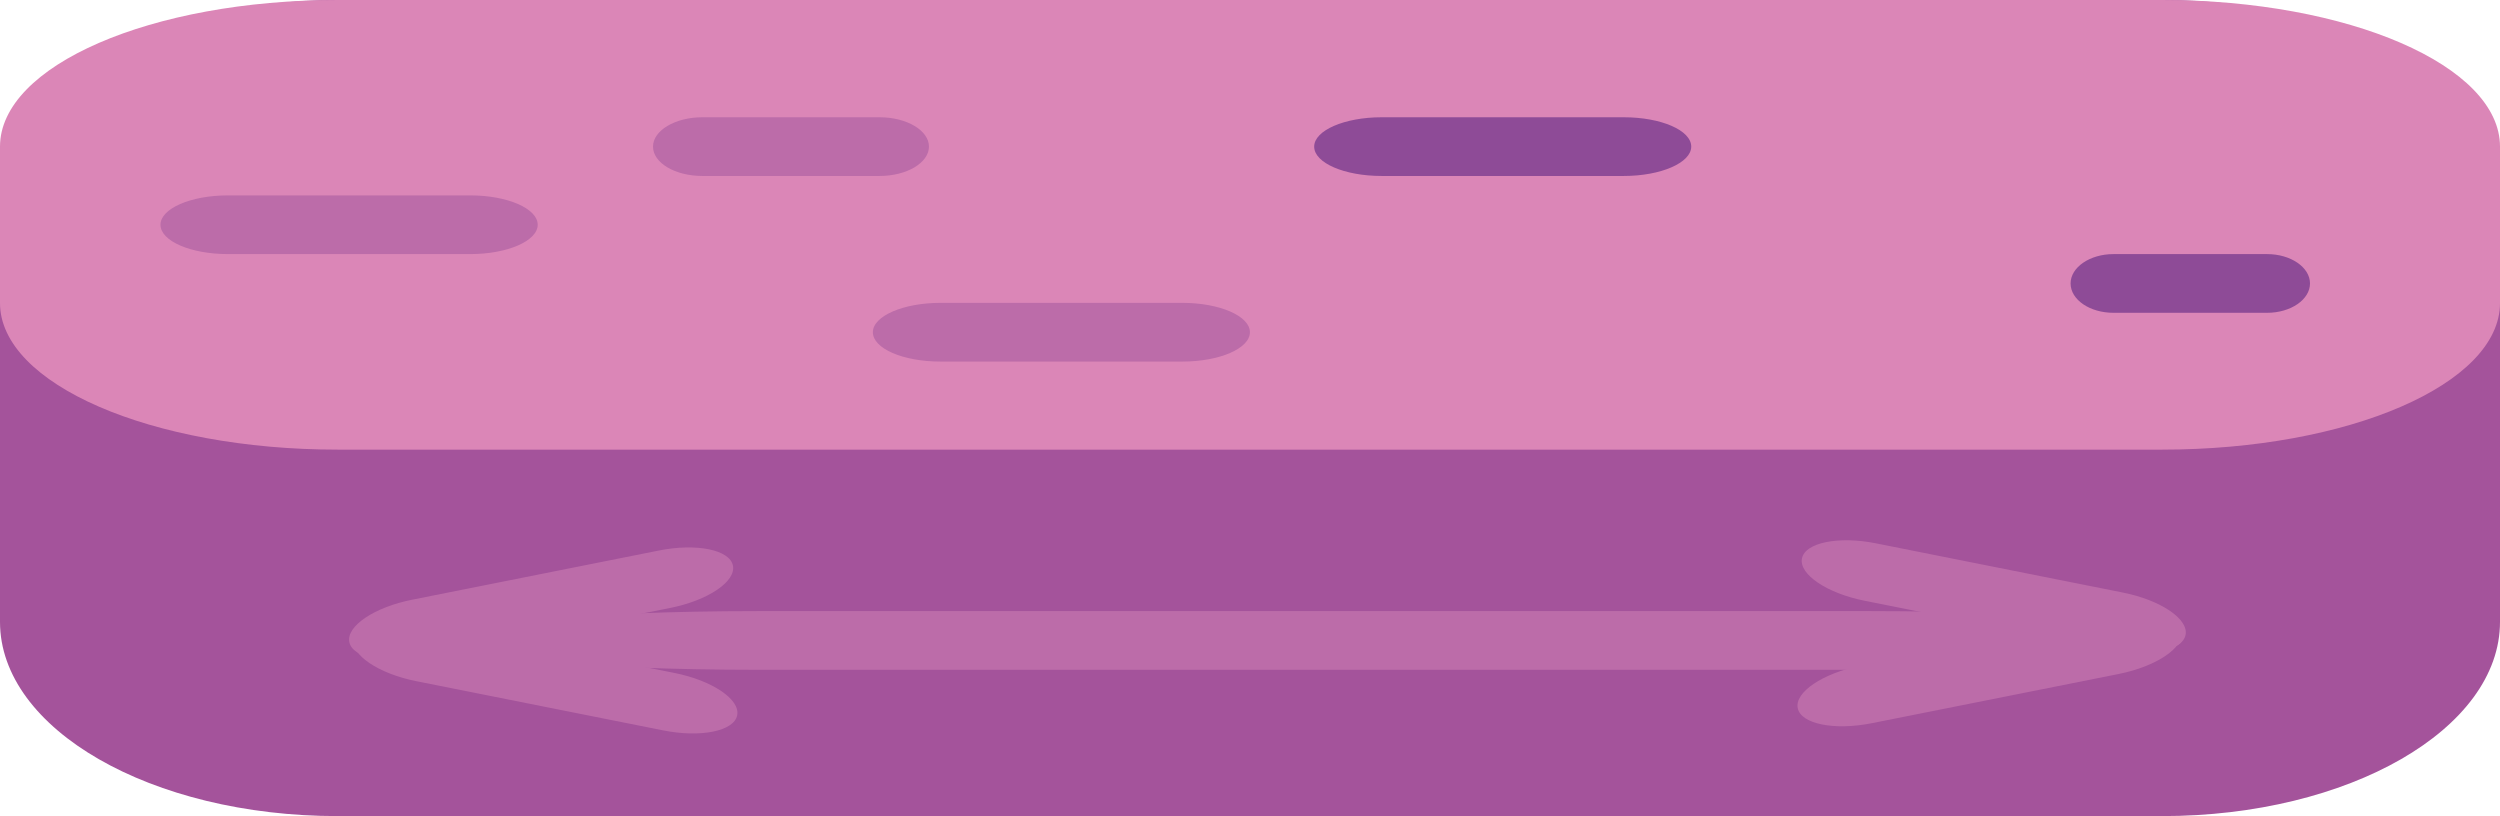 <?xml version="1.0" encoding="UTF-8"?>
<svg id="Calque_2" data-name="Calque 2" xmlns="http://www.w3.org/2000/svg" viewBox="0 0 153.29 50.04">
  <defs>
    <style>
      .cls-1 {
        fill: #8e4b97;
      }

      .cls-2 {
        fill: #db86b7;
      }

      .cls-3 {
        fill: #bc6ca9;
      }

      .cls-4 {
        fill: #a4539b;
      }
    </style>
  </defs>
  <g id="OBJECTS">
    <g>
      <path class="cls-4" d="m153.29,38.13c0,6.58-9.28,11.91-20.72,11.91H20.71c-11.44,0-20.71-5.33-20.71-11.91V11.91C0,5.33,9.27,0,20.71,0h111.86c11.44,0,20.72,5.33,20.72,11.91v26.21Z"/>
      <path class="cls-2" d="m132.57,0H20.71C9.27,0,0,4.02,0,8.99v9.59c0,4.96,9.27,8.99,20.71,8.99h111.86c11.44,0,20.72-4.02,20.72-8.99v-9.59c0-4.96-9.28-8.99-20.72-8.99Z"/>
      <path class="cls-3" d="m32.97,13.78c0,.99-1.85,1.8-4.14,1.8h-14.85c-2.29,0-4.14-.8-4.14-1.8h0c0-.99,1.85-1.8,4.14-1.8h14.85c2.29,0,4.14.81,4.14,1.8h0Z"/>
      <path class="cls-3" d="m76.64,20.37c0,.99-1.85,1.8-4.14,1.8h-14.84c-2.29,0-4.14-.8-4.14-1.8h0c0-.99,1.86-1.8,4.14-1.8h14.84c2.29,0,4.14.81,4.14,1.8h0Z"/>
      <path class="cls-1" d="m103.7,8.99c0,.99-1.86,1.8-4.14,1.8h-14.84c-2.29,0-4.14-.8-4.14-1.8h0c0-.99,1.85-1.8,4.14-1.8h14.84c2.29,0,4.14.8,4.14,1.8h0Z"/>
      <path class="cls-1" d="m141.64,17.38c0,.99-1.18,1.8-2.63,1.8h-9.42c-1.45,0-2.63-.8-2.63-1.8h0c0-.99,1.18-1.8,2.63-1.8h9.42c1.45,0,2.63.81,2.63,1.8h0Z"/>
      <path class="cls-3" d="m56.96,8.99c0,.99-1.36,1.8-3.03,1.8h-10.86c-1.67,0-3.03-.8-3.03-1.8h0c0-.99,1.36-1.8,3.03-1.8h10.86c1.67,0,3.03.81,3.03,1.8h0Z"/>
      <path class="cls-3" d="m133.77,39.27c0,.99-8.54,1.8-19.06,1.8H46.43c-10.53,0-19.06-.8-19.06-1.8h0c0-.99,8.53-1.8,19.06-1.8h68.28c10.52,0,19.06.8,19.06,1.8h0Z"/>
      <path class="cls-3" d="m134.01,38.93c-.19.97-2.24,1.39-4.56.92l-15.1-3.01c-2.33-.46-4.06-1.63-3.86-2.6h0c.19-.97,2.24-1.39,4.56-.92l15.1,3.01c2.33.46,4.06,1.63,3.86,2.6h0Z"/>
      <path class="cls-3" d="m133.75,38.73c-.19-.97-2.24-1.39-4.56-.92l-15.1,3.01c-2.33.46-4.06,1.63-3.86,2.6h0c.19.97,2.24,1.39,4.56.92l15.1-3.01c2.33-.46,4.06-1.63,3.86-2.6h0Z"/>
      <path class="cls-3" d="m21.42,39.37c.19.97,2.24,1.39,4.56.92l15.1-3.01c2.33-.46,4.06-1.63,3.86-2.6h0c-.19-.97-2.24-1.39-4.56-.92l-15.1,3.01c-2.33.46-4.06,1.63-3.86,2.6h0Z"/>
      <path class="cls-3" d="m21.68,39.17c.19-.97,2.24-1.39,4.56-.92l15.1,3.01c2.33.46,4.06,1.63,3.86,2.6h0c-.19.97-2.24,1.39-4.56.92l-15.1-3.01c-2.33-.46-4.06-1.63-3.86-2.6h0Z"/>
    </g>
  </g>
</svg>